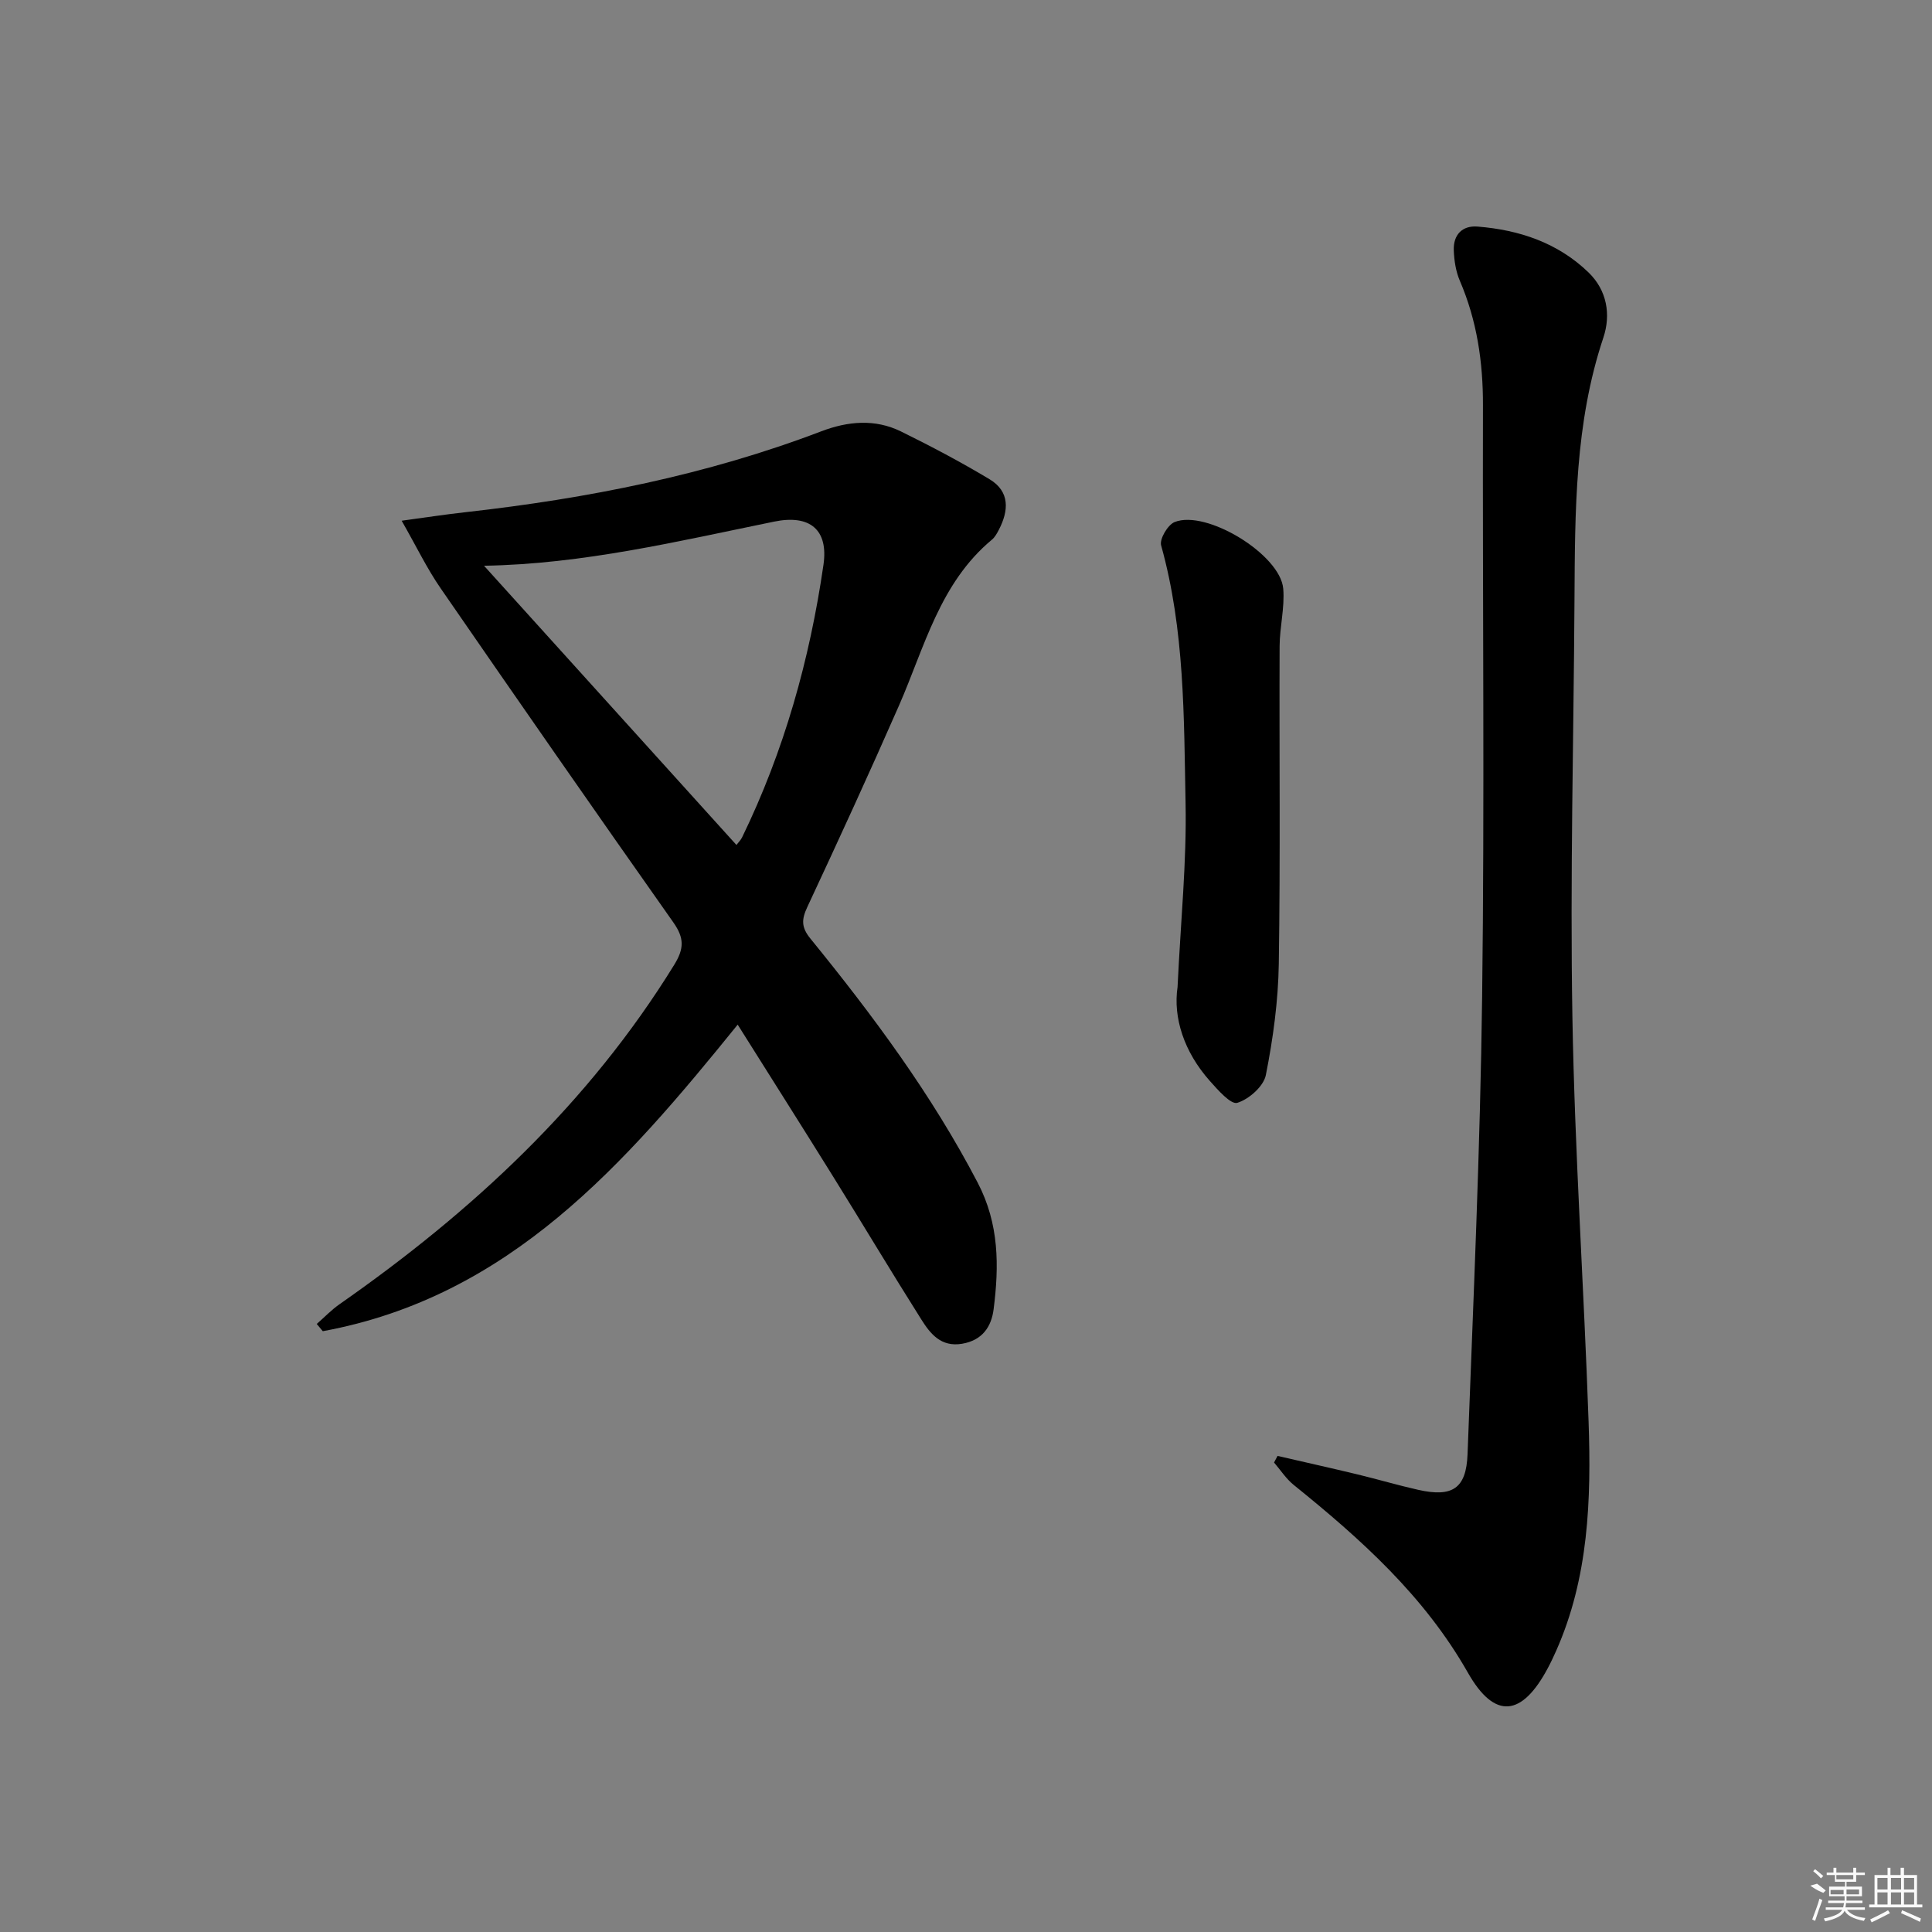 <svg enable-background="new 0 0 400 400" viewBox="0 0 400 400" xmlns="http://www.w3.org/2000/svg"><rect x="0" y="0" width="400" height="400" fill="#808080" stroke="none"/><path d="m83.16 107.81c4.51-.61 8.91-1.29 13.33-1.78 25.14-2.82 49.81-7.68 73.54-16.73 5.48-2.09 11.12-2.62 16.51.03 6.23 3.06 12.38 6.32 18.32 9.88 4.25 2.55 4.01 6.49 1.94 10.48-.38.73-.81 1.52-1.42 2.03-10.82 9-13.96 22.27-19.26 34.37-6.13 13.98-12.51 27.86-18.97 41.69-1.21 2.58-1.28 4.19.64 6.55 12.92 15.88 25.1 32.26 34.63 50.53 4.46 8.55 4.44 17.23 3.3 26.19-.46 3.65-2.34 6.45-6.53 7.16-4.34.73-6.55-2.03-8.41-4.98-6.22-9.84-12.19-19.84-18.34-29.72-6.49-10.44-13.08-20.82-19.71-31.37-23.33 28.83-47.23 56.36-85.9 63.47-.42-.5-.83-1-1.25-1.5 1.58-1.38 3.04-2.92 4.75-4.11 27.42-19.15 51.54-41.5 69.26-70.25 2.07-3.35 2.09-5.55-.17-8.76-16.2-22.97-32.24-46.06-48.2-69.2-2.82-4.08-5-8.63-8.06-13.98zm69.31 67.13c.42-.56.9-1.01 1.17-1.57 8.7-17.89 14.01-36.83 16.85-56.44 1.05-7.26-2.8-10.45-10.19-8.94-19.87 4.06-39.64 8.81-60.09 9.14 17.49 19.35 34.82 38.52 52.26 57.81z"/><path d="m264.5 301.43c5.55 1.28 11.11 2.52 16.64 3.85 4.18 1.01 8.32 2.24 12.51 3.18 7.04 1.57 9.92-.26 10.19-7.37 1.18-31.57 2.63-63.15 3.02-94.73.52-40.81.07-81.64.17-122.46.02-8.94-1.24-17.52-4.79-25.78-.83-1.93-1.17-4.17-1.25-6.29-.12-3.2 1.73-5.18 4.93-4.92 8.65.69 16.63 3.36 22.98 9.51 3.81 3.69 4.65 8.72 3.06 13.48-5.92 17.7-5.87 35.99-5.98 54.29-.17 28.8-.93 57.61-.43 86.4.48 27.92 2.38 55.82 3.35 83.74.56 16.17.02 32.29-6.72 47.47-.54 1.21-1.1 2.41-1.73 3.58-5.3 9.95-10.94 10.79-16.54.93-9.06-15.94-22.17-27.66-36.07-38.88-1.57-1.27-2.72-3.07-4.06-4.63.25-.45.49-.91.72-1.37z"/><path d="m243.8 204.36c.66-13.84 1.9-25.96 1.66-38.05-.35-17.87-.17-35.87-5.06-53.39-.37-1.31 1.37-4.26 2.78-4.83 6.58-2.65 21.91 6.73 22.5 13.79.33 3.91-.73 7.91-.75 11.88-.09 21.93.17 43.87-.17 65.79-.12 7.7-1.18 15.47-2.68 23.03-.46 2.33-3.5 5.01-5.91 5.75-1.33.41-4.03-2.67-5.7-4.55-5.34-6.01-7.61-13.09-6.67-19.42z"/><g fill="#fafafa"><path d="m374.8 390.4 1.4-.4c.7.5 1.3 1 1.8 1.4l-.5.5c-1.5-.6-2.1-1.1-2.7-1.5zm1 7.3-.6-.3c.5-1.4 1.1-2.8 1.5-4.3.2.1.4.2.6.3-.5 1.3-1 2.8-1.5 4.3zm-.4-10.3.4-.4c.4.3 1 .8 1.7 1.4l-.5.5c-.4-.5-1-1-1.6-1.5zm2.5.3h1.7v-1h.6v1h3.5v-1h.6v1h1.8v.5h-1.8v1.4h-2v1h3.2v2h-3.2v.9h3.3v.5h-3.4c0 .3-.1.6-.1.9h4v.5h-3.7c.7.9 1.9 1.5 3.8 1.7-.1.2-.2.4-.3.6-2.1-.4-3.5-1.1-4-2.1-.4 1-1.8 1.7-4 2.2-.1-.2-.2-.4-.3-.6 2.1-.4 3.4-1 3.8-1.8h-3.4v-.5h3.6c.1-.3.1-.6.2-.9h-3.3v-.5h3.4c0-.3 0-.6 0-.9h-3.2v-2h3.3v-1h-2.1v-1.4h-1.7v-.5zm1.1 3.5v1h2.7c0-.3 0-.4 0-.4 0-.1 0-.2 0-.2 0-.1 0-.2 0-.3h-2.7zm1.2-3v.9h3.5v-.9zm4.7 3h-2.6v.6.4h2.6z"/><path d="m393.6 386.7h.6v1.5h2.7v6.1h1.1v.6h-11v-.6h1.1v-6.1h2.7v-1.5h.6v1.5h2.1v-1.5zm-2.7 8.8.4.6c-1.2.6-2.5 1.3-3.8 1.9-.1-.2-.2-.4-.3-.6 1.2-.6 2.5-1.2 3.7-1.9zm-2.2-6.7v2.4h2.1v-2.4zm0 3v2.5h2.1v-2.5zm2.8-3v2.4h2.1v-2.4zm0 3v2.5h2.1v-2.5zm6 6.1c-1.4-.7-2.7-1.3-3.9-1.8l.2-.6c1.5.6 2.7 1.2 3.9 1.7zm-1.2-9.1h-2.1v2.4h2.1zm-2.1 3v2.5h2.1v-2.5z"/></g></svg>